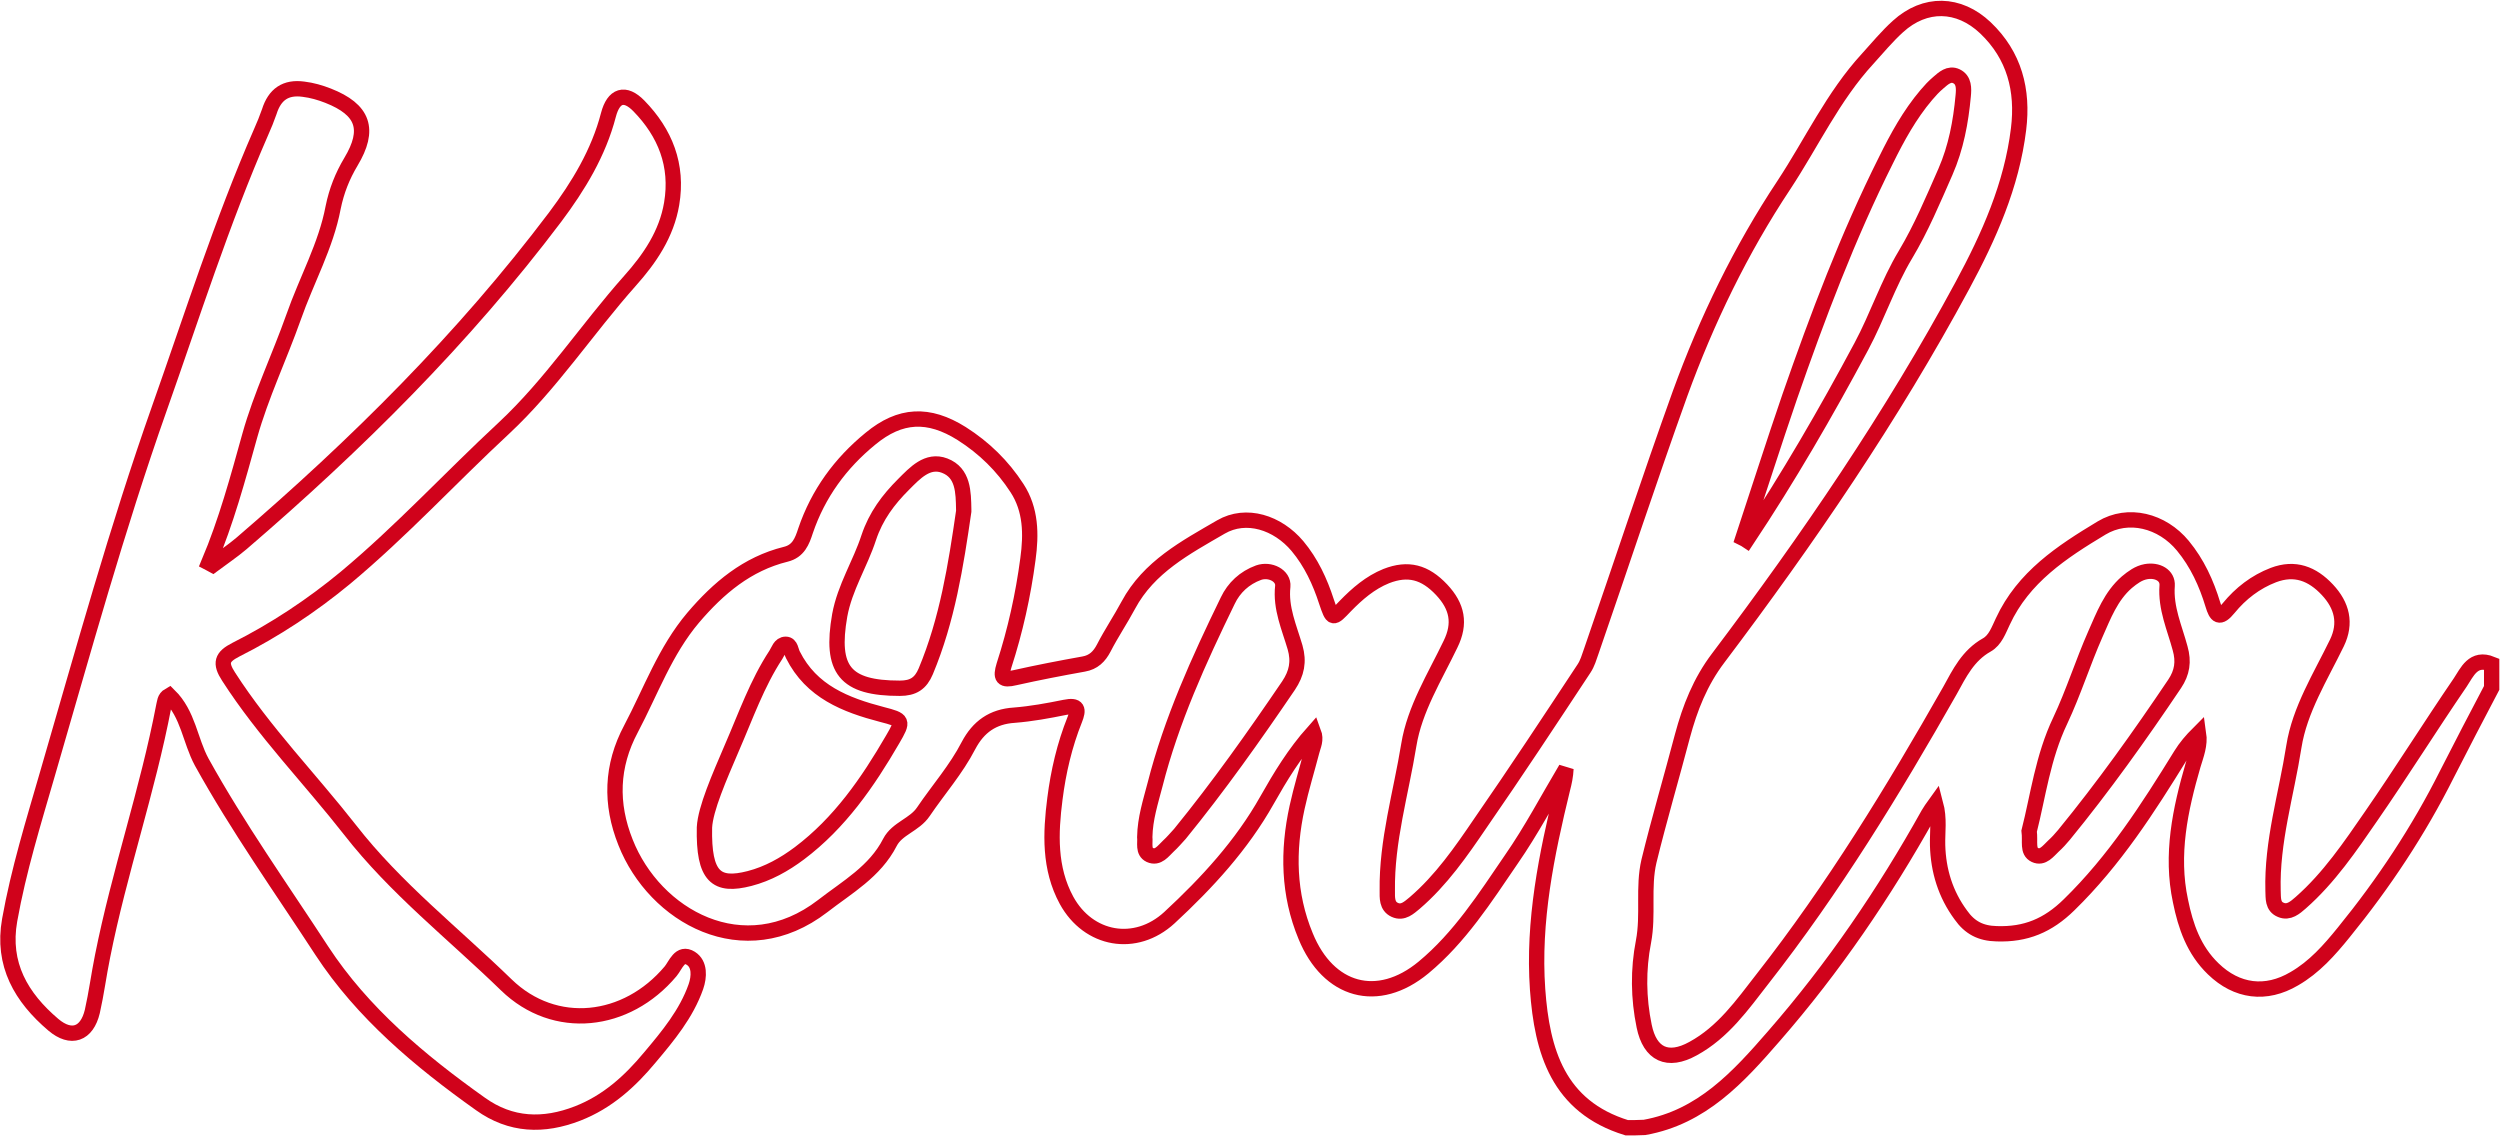 <?xml version="1.0" encoding="UTF-8"?>
<svg width="326px" height="149px" viewBox="0 0 326 149" version="1.1" xmlns="http://www.w3.org/2000/svg" xmlns:xlink="http://www.w3.org/1999/xlink">
    <!-- Generator: Sketch 52.4 (67378) - http://www.bohemiancoding.com/sketch -->
    <title>koala</title>
    <desc>Created with Sketch.</desc>
    <g id="Page-1" stroke="none" stroke-width="1" fill="none" fill-rule="evenodd">
        <g id="Desktop-HD-Copy-21" transform="translate(-871, -161)" stroke="#D0021B" stroke-width="2">
            <g id="koala" transform="translate(872, 162)">
                <g id="Group">
                    <path d="M211.128,146.059 C202.175,143.303 200.082,136.1 199.502,128.008 C198.879,119.116 200.661,110.446 202.754,101.865 C202.977,101.02 203.155,100.175 203.2,99.242 C200.839,103.199 198.701,107.289 196.073,111.068 C192.643,116.093 189.347,121.25 184.625,125.163 C178.656,130.098 172.197,128.275 169.257,121.072 C166.986,115.604 166.897,109.957 168.144,104.266 C168.678,101.821 169.435,99.375 170.059,96.974 C170.237,96.218 170.683,95.507 170.282,94.44 C167.787,97.241 165.961,100.264 164.224,103.332 C160.928,109.201 156.384,114.136 151.484,118.671 C147.075,122.717 140.928,121.606 138.077,116.404 C135.805,112.224 135.983,107.645 136.562,103.154 C137.008,99.642 137.81,96.174 139.146,92.839 C139.68,91.506 139.591,90.883 137.854,91.239 C135.671,91.683 133.489,92.084 131.262,92.261 C128.455,92.439 126.585,93.773 125.293,96.218 C123.689,99.331 121.373,101.954 119.413,104.844 C118.255,106.578 115.983,107.023 115.048,108.845 C113.088,112.669 109.48,114.67 106.273,117.16 C95.983,125.074 84.357,118.449 80.571,108.845 C78.566,103.821 78.7,98.886 81.284,94.04 C83.867,89.149 85.738,83.858 89.391,79.545 C92.687,75.677 96.428,72.521 101.462,71.276 C103.11,70.876 103.6,69.586 104.045,68.208 C105.694,63.362 108.589,59.405 112.509,56.203 C116.384,53.002 120.081,52.824 124.402,55.536 C127.342,57.404 129.747,59.76 131.618,62.65 C133.444,65.451 133.489,68.652 133.043,71.898 C132.42,76.611 131.395,81.235 129.925,85.77 C129.435,87.371 129.703,87.771 131.351,87.371 C134.335,86.704 137.32,86.126 140.304,85.592 C141.596,85.37 142.353,84.614 142.932,83.503 C143.912,81.591 145.115,79.812 146.139,77.9 C148.812,72.921 153.623,70.386 158.211,67.719 C161.507,65.807 165.605,67.141 168.188,70.209 C169.97,72.343 171.128,74.833 171.974,77.456 C172.776,79.812 172.776,79.768 174.424,78.034 C175.983,76.433 177.676,74.966 179.77,74.121 C182.62,73.01 184.803,73.588 186.986,75.9 C189.035,78.078 189.48,80.301 188.144,83.013 C186.095,87.282 183.467,91.461 182.71,96.13 C181.685,102.443 179.814,108.668 179.903,115.114 C179.903,116.048 179.814,117.16 180.883,117.649 C181.952,118.138 182.754,117.338 183.467,116.76 C186.941,113.781 189.525,110.046 192.064,106.311 C196.652,99.686 201.106,92.928 205.56,86.17 C206.006,85.503 206.229,84.703 206.496,83.947 C210.371,72.743 214.068,61.494 218.077,50.334 C221.552,40.775 226.006,31.572 231.618,23.124 C235.226,17.655 238.033,11.564 242.532,6.674 C243.823,5.251 245.071,3.739 246.496,2.45 C250.015,-0.752 254.425,-0.663 257.899,2.628 C261.685,6.229 262.844,10.764 262.22,15.833 C261.329,23.169 258.345,29.838 254.915,36.196 C245.694,53.313 234.736,69.319 223.066,84.792 C220.705,87.904 219.369,91.328 218.389,94.974 C216.964,100.398 215.36,105.822 214.024,111.291 C213.222,114.714 213.979,118.271 213.311,121.784 C212.598,125.429 212.643,129.164 213.4,132.81 C214.157,136.5 216.474,137.567 219.77,135.744 C223.69,133.61 226.184,130.053 228.812,126.674 C238.077,114.848 245.872,102.087 253.267,89.06 C254.514,86.793 255.627,84.481 258.077,83.102 C259.191,82.48 259.636,81.146 260.171,80.035 C262.844,74.255 267.877,70.964 273.044,67.852 C276.518,65.762 280.928,66.874 283.645,70.164 C285.516,72.432 286.719,75.055 287.565,77.856 C288.011,79.323 288.412,79.768 289.614,78.301 C291.173,76.389 293.133,74.877 295.449,73.988 C298.256,72.921 300.527,73.81 302.487,75.9 C304.403,77.945 304.982,80.257 303.735,82.836 C301.596,87.237 298.879,91.55 298.122,96.352 C297.142,102.621 295.227,108.757 295.405,115.159 C295.449,116.093 295.316,117.204 296.429,117.649 C297.454,118.093 298.3,117.338 299.013,116.715 C302.71,113.469 305.472,109.379 308.233,105.377 C312.198,99.642 315.895,93.729 319.815,87.993 C320.706,86.659 321.508,84.614 323.913,85.592 C323.913,86.615 323.913,87.682 323.913,88.704 C321.953,92.439 319.993,96.174 318.078,99.953 C314.381,107.334 309.837,114.181 304.625,120.583 C302.755,122.895 300.795,125.118 298.167,126.63 C294.47,128.809 290.683,128.319 287.61,125.341 C285.071,122.895 284.002,119.783 283.334,116.493 C282.042,110.446 283.289,104.577 284.982,98.753 C285.383,97.419 285.917,96.13 285.694,94.618 C284.804,95.507 284.002,96.441 283.378,97.463 C279.102,104.399 274.737,111.202 268.812,116.982 C266.051,119.694 263.155,120.894 259.369,120.761 C257.276,120.717 255.85,119.961 254.692,118.316 C252.688,115.604 251.752,112.536 251.663,109.201 C251.619,107.512 251.93,105.778 251.396,103.777 C250.95,104.399 250.683,104.755 250.46,105.155 C244.714,115.47 238.077,125.207 230.327,134.099 C225.694,139.435 220.928,144.681 213.445,146.015 C212.598,146.059 211.841,146.059 211.128,146.059 Z M90.861,106.889 C90.727,113.38 92.42,114.67 96.74,113.558 C99.146,112.936 101.284,111.735 103.244,110.268 C108.5,106.311 112.152,101.02 115.404,95.418 C116.829,92.973 116.785,92.884 114.023,92.172 C109.257,90.928 104.803,89.194 102.397,84.392 C102.13,83.903 102.13,83.013 101.462,83.013 C100.705,83.013 100.526,83.858 100.17,84.392 C97.72,88.126 96.25,92.35 94.469,96.441 C92.776,100.398 90.994,104.444 90.861,106.889 Z M226.273,69.186 C226.451,69.275 226.63,69.364 226.763,69.453 C232.197,61.272 237.097,52.824 241.73,44.154 C243.823,40.242 245.204,35.973 247.476,32.194 C249.525,28.771 251.084,25.036 252.688,21.39 C254.068,18.233 254.692,14.899 255.004,11.475 C255.093,10.542 255.137,9.43 254.113,8.941 C253.178,8.496 252.42,9.208 251.752,9.786 C251.173,10.275 250.683,10.808 250.193,11.386 C248.01,13.965 246.407,16.9 244.937,19.878 C239.948,29.838 236.028,40.242 232.376,50.735 C230.282,56.826 228.322,63.006 226.273,69.186 Z M148.277,108.134 C148.366,108.934 148.01,110.046 148.945,110.49 C150.014,110.98 150.683,109.957 151.351,109.334 C151.885,108.845 152.375,108.267 152.865,107.734 C157.899,101.554 162.531,95.018 167.03,88.393 C168.099,86.793 168.411,85.281 167.876,83.414 C167.119,80.835 165.961,78.301 166.273,75.455 C166.407,74.077 164.625,73.143 163.11,73.677 C161.284,74.344 159.903,75.633 159.101,77.322 C155.315,85.103 151.752,92.928 149.614,101.331 C149.035,103.555 148.322,105.733 148.277,108.134 Z M263.601,107.378 C263.779,108.801 263.334,110.001 264.358,110.49 C265.383,110.98 266.095,109.957 266.763,109.334 C267.253,108.89 267.699,108.401 268.144,107.867 C273.311,101.554 278.033,94.929 282.576,88.171 C283.556,86.704 283.779,85.281 283.289,83.547 C282.576,80.879 281.374,78.301 281.596,75.366 C281.685,74.032 280.349,73.276 278.835,73.543 C277.855,73.721 277.097,74.299 276.34,74.922 C274.247,76.744 273.311,79.279 272.242,81.68 C270.594,85.414 269.391,89.282 267.654,92.973 C265.383,97.73 264.759,102.843 263.601,107.378 Z M124.669,65.674 C124.669,65.585 124.669,65.54 124.669,65.451 C124.625,63.184 124.625,60.649 122.175,59.716 C119.948,58.871 118.299,60.694 116.829,62.161 C114.825,64.162 113.221,66.296 112.286,69.097 C111.172,72.521 109.168,75.588 108.5,79.234 C107.253,86.348 109.168,88.749 116.339,88.749 C118.077,88.749 119.057,88.126 119.725,86.526 C122.531,79.812 123.645,72.743 124.669,65.674 Z" id="Shape"></path>
                    <path d="M21.061,89.683 C20.437,90.038 20.482,90.616 20.348,91.105 C18.254,102.087 14.557,112.714 12.375,123.695 C11.885,126.096 11.573,128.542 11.038,130.898 C10.326,133.877 8.277,134.588 5.96,132.632 C1.773,129.075 -0.766,124.763 0.259,118.983 C1.417,112.491 3.377,106.178 5.203,99.864 C9.836,83.947 14.245,67.941 19.769,52.291 C24.045,40.197 27.92,27.97 33.043,16.233 C33.444,15.343 33.8,14.454 34.112,13.565 C34.825,11.297 36.25,10.319 38.566,10.631 C39.68,10.764 40.749,11.075 41.773,11.475 C46.406,13.298 47.297,15.877 44.758,20.101 C43.644,21.968 42.887,23.88 42.442,26.059 C41.506,31.038 38.967,35.529 37.275,40.375 C35.448,45.533 33.043,50.557 31.573,55.803 C30.014,61.405 28.499,67.007 26.228,72.387 C26.406,72.476 26.539,72.61 26.718,72.698 C27.965,71.765 29.301,70.876 30.504,69.853 C45.515,56.959 59.457,43.132 71.395,27.304 C74.424,23.258 77.052,18.945 78.344,13.965 C79.012,11.431 80.482,10.942 82.308,12.809 C85.738,16.322 87.431,20.545 86.584,25.57 C85.916,29.527 83.734,32.728 81.15,35.618 C75.537,41.931 70.86,49.09 64.713,54.825 C57.765,61.272 51.35,68.252 44.045,74.344 C39.635,77.989 34.869,81.146 29.747,83.725 C27.92,84.659 27.653,85.459 28.811,87.237 C33.444,94.44 39.413,100.531 44.669,107.245 C50.593,114.848 58.165,120.761 65.025,127.43 C71.35,133.566 80.705,132.499 86.451,125.652 C87.119,124.851 87.653,123.073 89.079,123.962 C90.281,124.718 90.192,126.363 89.747,127.653 C88.5,131.209 86.094,134.099 83.734,136.9 C81.15,140.013 78.21,142.68 74.335,144.192 C69.88,145.926 65.604,145.793 61.64,142.947 C53.756,137.345 46.272,131.076 40.972,122.984 C35.671,114.848 30.014,106.889 25.292,98.353 C23.778,95.552 23.555,92.128 21.061,89.683 Z" id="Path"></path>
                </g>
            </g>
        </g>
    </g>
</svg>